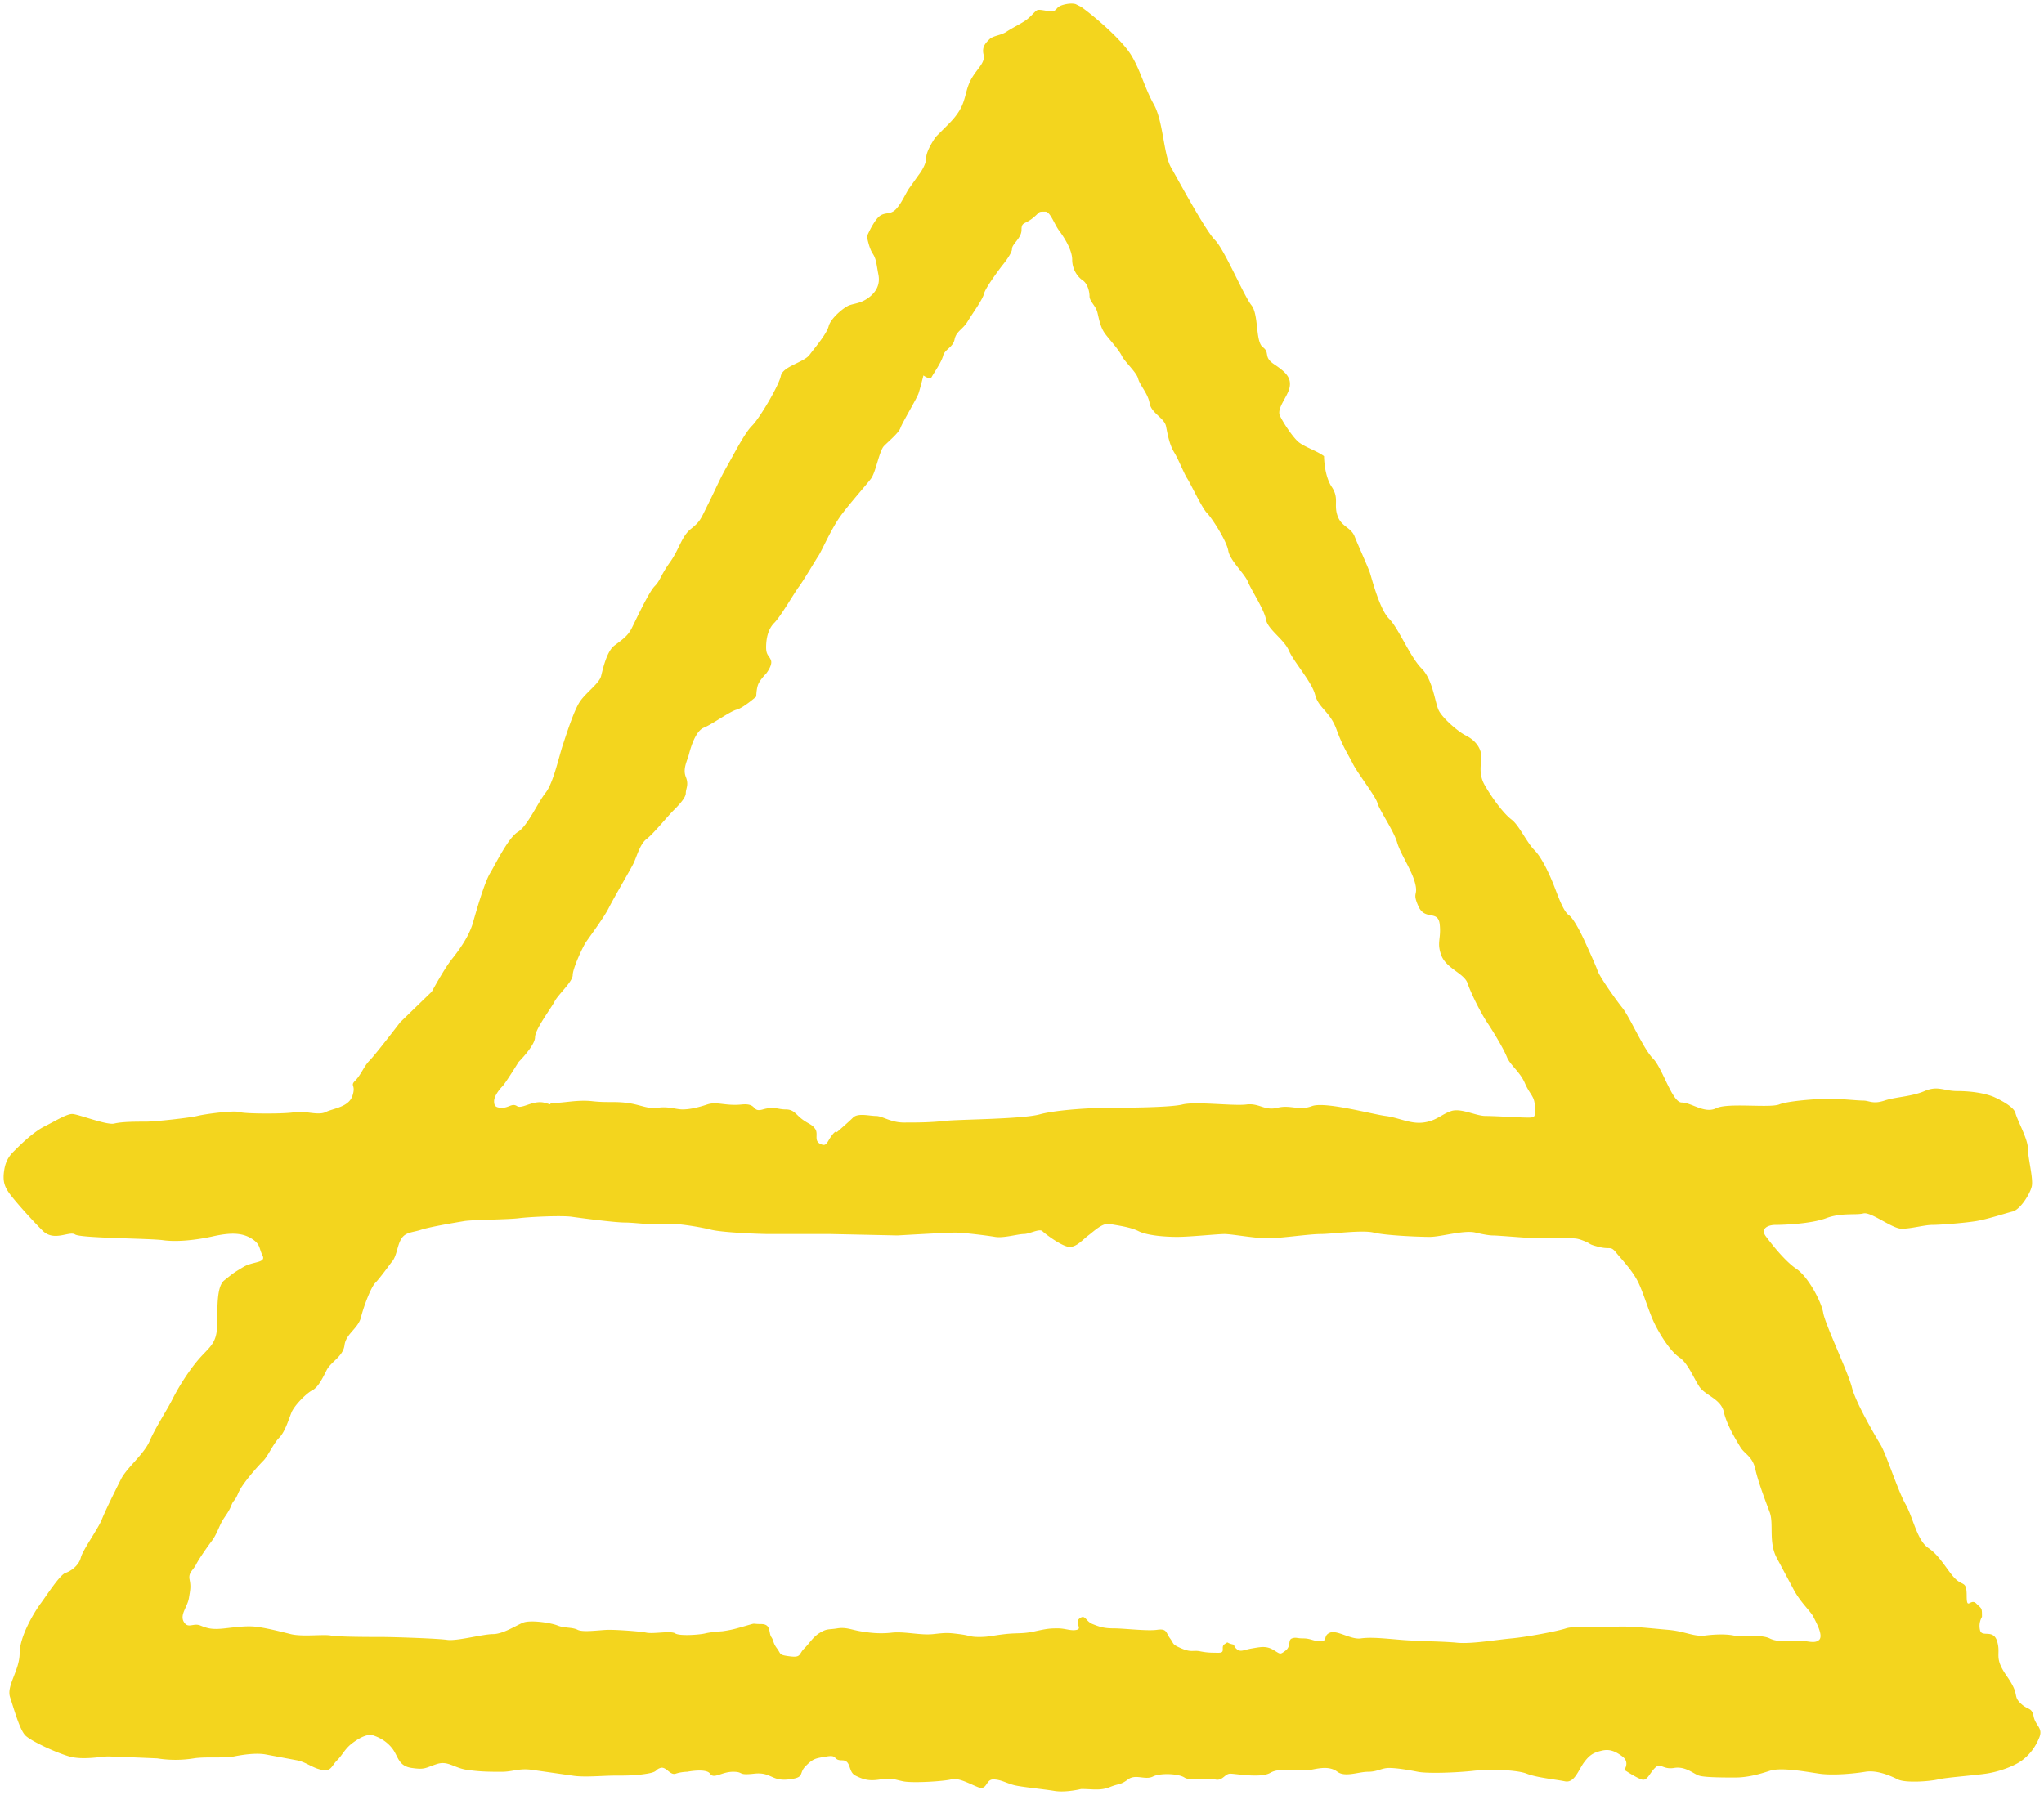 <svg xmlns="http://www.w3.org/2000/svg" width="284.981" height="250.331" overflow="visible"  xmlns:v="https://vecta.io/nano"><path fill="#F3D51E" d="M283.534 239.356c-.268-1.333-.801-.8-1.867-1.867s0-1.067-1.865-3.733-.801-2.934-1.334-4.8-2.135-.534-2.4-1.6.266-1.867.266-1.867c0-1.333 0-1.067-.799-1.867s-1.334 1.066-1.334-1.066-.533-1.334-1.6-2.4-2.133-3.2-3.733-4.267-2.134-4.267-3.2-6.133-2.667-6.934-3.468-8.267-3.466-5.867-4-8-3.732-8.8-4-10.4-2.132-5.067-3.732-6.133-3.467-3.467-4.267-4.534.267-1.6 1.333-1.6 4.935-.133 7.067-.933 4.133-.4 5.199-.667 4 2.134 5.333 2.134 3.2-.534 4.267-.534 4.535-.266 6.134-.533 4-1.067 5.066-1.333 2.4-2.4 2.666-3.467-.533-4-.533-5.333-1.465-3.867-1.732-4.934-3.066-2.266-3.066-2.266c-1.334-.533-3.201-.8-5.066-.8s-2.667-.8-4.535 0-4 .8-5.6 1.333-2.133 0-2.933 0-3.335-.267-4.668-.267-5.732.267-7.066.801-7.2-.267-8.8.533-3.466-.8-4.8-.8-2.667-4.8-4-6.133-3.2-5.733-4.267-7.066-3.2-4.4-3.467-5.2-1.867-4.267-1.867-4.267-1.333-2.934-2.133-3.467-1.6-2.934-2.133-4.267-1.6-3.733-2.667-4.8-2.133-3.467-3.2-4.267-2.667-2.933-3.733-4.8-.267-3.466-.533-4.533-1.067-1.867-2.134-2.4-3.2-2.4-3.733-3.467-.8-4.267-2.4-5.867-3.2-5.6-4.533-6.934-2.4-5.6-2.667-6.4-1.6-3.733-2.133-5.066-1.867-1.333-2.4-2.934.267-2.4-.8-4-1.067-4.267-1.067-4.267c-1.067-.8-2.933-1.333-3.733-2.133s-1.867-2.4-2.4-3.466 1.066-2.667 1.333-4-.533-2.134-2.133-3.2-.534-1.6-1.6-2.4-.534-4.534-1.6-5.867-3.733-7.733-5.067-9.067-5.067-8.267-6.133-10.133-1.066-6.4-2.4-8.8-1.867-4.8-3.2-6.934-5.067-5.333-6.934-6.667l-.748-.376s-.541-.213-1.607.054-.911.591-1.378.858-2-.267-2.383-.08-.883.946-1.684 1.479-1.8 1-2.6 1.533-1.866.534-2.4 1.067-1.066 1.067-.8 2.133-.8 1.867-1.6 3.2-.8 2.4-1.333 3.734-1.6 2.4-2.133 2.933l-1.6 1.6s-1.333 1.867-1.333 2.933-1.066 2.4-1.066 2.4l-1.333 1.867c-.533.8-1.067 2.134-1.867 2.934s-1.6.267-2.4 1.066-1.6 2.667-1.6 2.667.267 1.6.8 2.4.534 1.6.8 2.933-.266 2.4-1.333 3.2-1.867.8-2.667 1.067-2.667 1.867-2.933 2.933-1.867 2.934-2.667 4-3.733 1.6-4 2.934-2.934 5.866-4 6.933-2.399 3.733-3.466 5.6-1.6 3.2-2.667 5.333-1.067 2.4-2.4 3.467-1.6 2.8-2.933 4.667-1.333 2.533-2.133 3.333-2.667 4.8-3.2 5.867-1.333 1.6-2.4 2.4-1.6 3.2-1.867 4.266-2.267 2.4-3.066 3.734-1.733 4.266-2.267 5.866-1.333 5.333-2.4 6.667-2.533 4.667-3.866 5.467-3.067 4.4-3.867 5.733-1.867 5.067-2.4 6.933-1.867 3.734-2.933 5.067-2.8 4.533-2.8 4.533l-4.4 4.267s-3.467 4.533-4.267 5.333-1.2 2-2 2.8.133.534-.4 2.134-2.667 1.733-3.733 2.267-3.2-.267-4.267 0-6.933.267-7.733 0-4.8.267-5.867.533-5.866.8-7.2.8-3.333 0-4.4.266-5.067-1.333-5.867-1.333-2.269.934-3.869 1.734-3.467 2.666-4 3.2-1.334 1.2-1.6 2.8 0 2.4.8 3.467 2.933 3.467 4.533 5.066 3.733 0 4.533.533 10.4.533 12.267.8 4.533 0 6.933-.533 4-.534 5.333.266 1.066 1.334 1.6 2.4-1.333.8-2.667 1.6-1.333.8-2.667 1.867-.8 5.333-1.066 7.2-1.334 2.4-2.667 4-2.667 3.733-3.467 5.333-2.4 4-3.2 5.867-3.2 3.733-4 5.333-2.133 4.267-2.666 5.6-2.667 4.267-2.934 5.333-1.333 1.867-2.133 2.133-2.667 3.2-3.467 4.267-2.933 4.533-2.933 6.934-1.867 4.533-1.333 6.133 1.333 4.534 2.133 5.334 4.267 2.4 6.133 2.933 4.534 0 5.333 0 6.933.267 6.933.267a16.13 16.13 0 0 0 5.067 0c1.6-.266 4.267 0 5.6-.267s3.2-.533 4.533-.267l4.267.8c1.333.266 2.133 1.067 3.467 1.333S46.2 246.29 47 245.49s1.067-1.6 2.133-2.4 2.133-1.333 2.934-1.066 1.866.8 2.667 1.866.8 2.4 2.667 2.667 1.867 0 3.467-.533 2.4.533 4.267.8 3.2.267 4.8.267 2.4-.533 4.267-.267l5.6.8c1.6.267 4.267 0 5.867 0s2.933 0 4.533-.267 1.066-.533 1.867-.8 1.333 1.066 2.133.8 1.6-.267 1.6-.267 2.667-.533 3.2.267 1.6-.267 3.2-.267.533.533 2.933.267 2.4 1.067 4.8.8 1.333-.8 2.4-1.867 1.334-1.066 2.934-1.333.8.533 2.133.533.8 1.6 1.867 2.133 1.867.8 3.467.533 1.867 0 3.2.267 5.6 0 6.667-.267 2.4.533 3.733 1.067 1.067-1.067 2.134-1.067 1.866.533 2.933.8 4 .533 5.6.8 3.733-.267 3.733-.267c1.6 0 2.667.267 4-.267s1.467-.266 2.533-1.066 2.4.133 3.467-.4 3.6-.4 4.4.133 3.2 0 4.267.267 1.333-.8 2.133-.8 4.267.667 5.6-.133 4.267-.133 5.6-.4 2.667-.534 3.733.267 2.933 0 4.267 0 1.867-.533 2.934-.533 2.666.266 4 .533 5.333.133 7.733-.133 6.133-.134 7.467.4 4 .8 5.333 1.066 1.867-1.6 2.667-2.667 1.333-1.333 2.4-1.6 1.867 0 2.934.8.267 1.866.267 1.866 1.6 1.067 2.4 1.333 1.066-.8 1.867-1.6 1.067.266 2.667 0 2.667.8 3.466 1.066 3.466.267 5.066.267 3.2-.4 4.8-.933 5.067.133 6.934.4 4.8 0 6.399-.267 3.467.533 4.534 1.066 4.532.267 5.6 0 4.8-.533 6.667-.8 4-1.067 5.066-1.867 1.867-1.867 2.398-3.2-.534-1.598-.801-2.931zM70.023 151.522c.457-.457 2.285-3.427 2.285-3.427s2.285-2.286 2.285-3.428 2.285-4.112 2.742-5.026 2.514-2.742 2.514-3.656 1.371-3.884 1.828-4.57 2.513-3.427 3.199-4.798 2.97-5.255 3.427-6.169.914-2.743 1.828-3.428 2.97-3.199 3.656-3.885 1.828-1.828 1.828-2.513.457-1.142 0-2.285.229-2.286.457-3.199.914-3.199 2.057-3.656 3.656-2.285 4.57-2.513 2.742-1.828 2.742-1.828 0-.914.229-1.6 1.143-1.6 1.143-1.6.914-1.142.686-1.828-.686-.686-.686-1.828.229-2.513 1.143-3.427 2.742-4.113 3.427-5.027 2.285-3.656 2.742-4.341 1.828-3.884 3.199-5.712 3.427-4.113 4.113-5.027 1.143-3.884 1.828-4.57 2.056-1.828 2.285-2.513 2.285-4.113 2.513-4.799.686-2.513.686-2.513.914.686 1.143.229 1.371-2.057 1.6-2.971 1.371-1.142 1.599-2.285 1.143-1.371 1.828-2.513 2.057-2.97 2.285-3.884 2.513-3.885 2.513-3.885 1.379-1.647 1.379-2.333 1.326-1.501 1.326-2.644.407-.728 1.55-1.642.636-.912 1.778-.912c.686 0 1.229 1.73 1.915 2.645s1.823 2.686 1.823 4.057.773 2.416 1.459 2.873.958 1.548.958 2.233.866 1.32 1.094 2.234.408 2.095 1.094 3.009 1.848 2.132 2.305 3.046 2.057 2.286 2.285 3.199 1.371 2.057 1.599 3.427 2.057 2.057 2.285 3.199.457 2.513 1.142 3.656 1.371 2.97 1.828 3.656 2.056 4.113 2.742 4.798 2.743 3.885 2.971 5.255 2.285 3.199 2.742 4.341 2.285 3.884 2.514 5.255 2.513 2.742 3.199 4.341 3.199 4.342 3.656 6.169 2.057 2.285 2.971 4.798 1.599 3.427 2.285 4.798 3.199 4.57 3.427 5.484 2.286 3.884 2.742 5.484 2.057 3.885 2.514 5.712-.457 1.142.457 3.199 2.742.457 2.97 2.513-.457 2.513.229 4.341 3.199 2.514 3.656 3.885 1.828 4.113 2.742 5.484 2.285 3.656 2.742 4.798 1.828 2.057 2.513 3.656 1.371 1.828 1.371 3.199.229 1.6-.914 1.6-4.57-.229-5.941-.229-3.427-1.143-4.798-.686-2.056 1.371-3.884 1.6-3.428-.686-5.256-.914-8.454-2.057-10.282-1.371-2.97-.229-4.798.229-2.514-.686-4.342-.457-7.083-.457-8.911 0-8.911.457-10.511.457-6.855.229-9.368.914-11.196.686-13.252.914-3.884.229-5.712.229-2.97-.914-3.884-.914-2.513-.457-3.199.229-2.285 2.057-2.285 2.057 0-.457-.686.457-.686 1.6-1.6 1.143-.229-1.371-.686-2.057-.914-.686-1.828-1.371-1.143-1.371-2.285-1.371-1.599-.457-3.199 0-.685-.914-2.97-.686-3.427-.457-4.798 0-2.514.686-3.428.686-2.056-.457-3.427-.229-2.513-.457-4.341-.686-2.742 0-4.798-.229-3.885.229-5.255.229.229.457-1.371 0-3.199.914-3.884.457-1.143.229-2.057.229-1.143-.229-1.143-.914.679-1.597 1.136-2.054zm183.61 77.167c-.6.6-1.7.1-2.899.1s-2.8.3-4-.3-4-.2-5-.4-2.4-.2-4 0-2.8-.6-5.2-.8-5.6-.6-7.6-.4-5.4-.2-6.6.2-5.4 1.2-7.6 1.4-5.6.8-7.6.6-5.4-.2-7.8-.4-4.2-.4-5.6-.2-3.3-1.2-4.3-.8-.3 1.2-1.3 1.2-1.4-.4-2.4-.4-1-.2-1.6 0-.1 1.1-.9 1.7-.7.5-1.7-.1-1.8-.4-3-.2-1.6.6-2.2 0 .2-.4-.6-.6-.4-.4-1 0 .2 1.2-.8 1.2-1.6 0-2.6-.2-1.2.2-2.6-.4-1-.6-1.6-1.4-.4-1.4-1.8-1.2-4.6-.2-6-.2-2-.2-3-.6-1-1.4-1.8-.8.4 1.4-.4 1.6-1.6-.2-2.6-.2-1.4 0-3.2.4-2.4.2-4.2.4-2.2.4-3.6.4-1.2-.2-2.8-.4-1.8-.2-3.6 0-4-.4-5.8-.2-3.2 0-4.4-.2-2-.6-3.2-.4-1.4 0-2.4.6-1.4 1.4-2.2 2.2-.4 1.3-2 1.1-1.2-.3-1.8-1.1-.4-1-.8-1.6 0-1.8-1.4-1.8-.6-.2-2 .2-2 .6-3.4.8c0 0-1.6.1-2.4.3s-3.6.4-4.2 0-3 .1-4-.1-4-.4-5.2-.4-3.6.4-4.4 0-1.8-.2-2.8-.6-3.8-.8-4.8-.4-2.8 1.6-4.2 1.6-5 1-6.4.8-7.6-.4-9-.4-6.2 0-7.2-.2-4 .2-5.6-.2-3.2-.8-4.6-1-2.8 0-4.6.2-2.4 0-3.4-.4-1.7.5-2.3-.5.5-2.1.7-3.3.3-1.6.1-2.6.5-1.3.9-2.1 1.6-2.5 2.2-3.3.9-1.7 1.3-2.5 1-1.4 1.4-2.4.4-.4 1-1.8 2.9-3.9 3.5-4.5 1.4-2.4 2.2-3.2 1.3-2.5 1.7-3.5 2.1-2.7 2.9-3.1 1.4-1.6 2-2.8 2.3-1.9 2.5-3.5 1.9-2.3 2.3-3.9 1.4-4.2 2-4.8 2.2-2.8 2.2-2.8c.8-.8.8-2.3 1.4-3.3s1.6-.9 2.8-1.3 4.8-1 6-1.2 6-.2 7.6-.4 6-.4 7.4-.2 6 .8 7.4.8 4 .4 5.4.2 5 .4 6.6.8 6.8.6 8 .6h8.6l9.4.2s6.8-.4 8-.4 4.4.4 5.6.6 3.2-.4 4-.4 2.2-.8 2.6-.4 2.8 2.2 3.8 2.2 1.8-1 2.6-1.6 2-1.8 3-1.6 2.8.4 4 1 3.6.8 5.4.8 5.6-.4 6.6-.4 4.2.6 6 .6 5.8-.6 7.4-.6 5.8-.6 7.4-.2 6.2.6 7.8.6 4.8-1 6.4-.6c0 0 1.6.4 2.4.4s5.2.4 6.4.4h4.2c1 0 1.2 0 2.2.4s.4.4 2 .8 1.6-.2 2.4.8 2.4 2.6 3.2 4.4 1.4 4 2.2 5.6 2.2 3.8 3.4 4.6 2 2.9 2.8 4.1 3 1.7 3.4 3.5 1.7 3.9 2.3 4.9 1.7 1.3 2.1 3.1 1.4 4.4 2 6-.2 4.2 1 6.4l2.4 4.5c1 1.8 2.3 2.9 2.7 3.7s1.399 2.601.799 3.2z"/></svg>